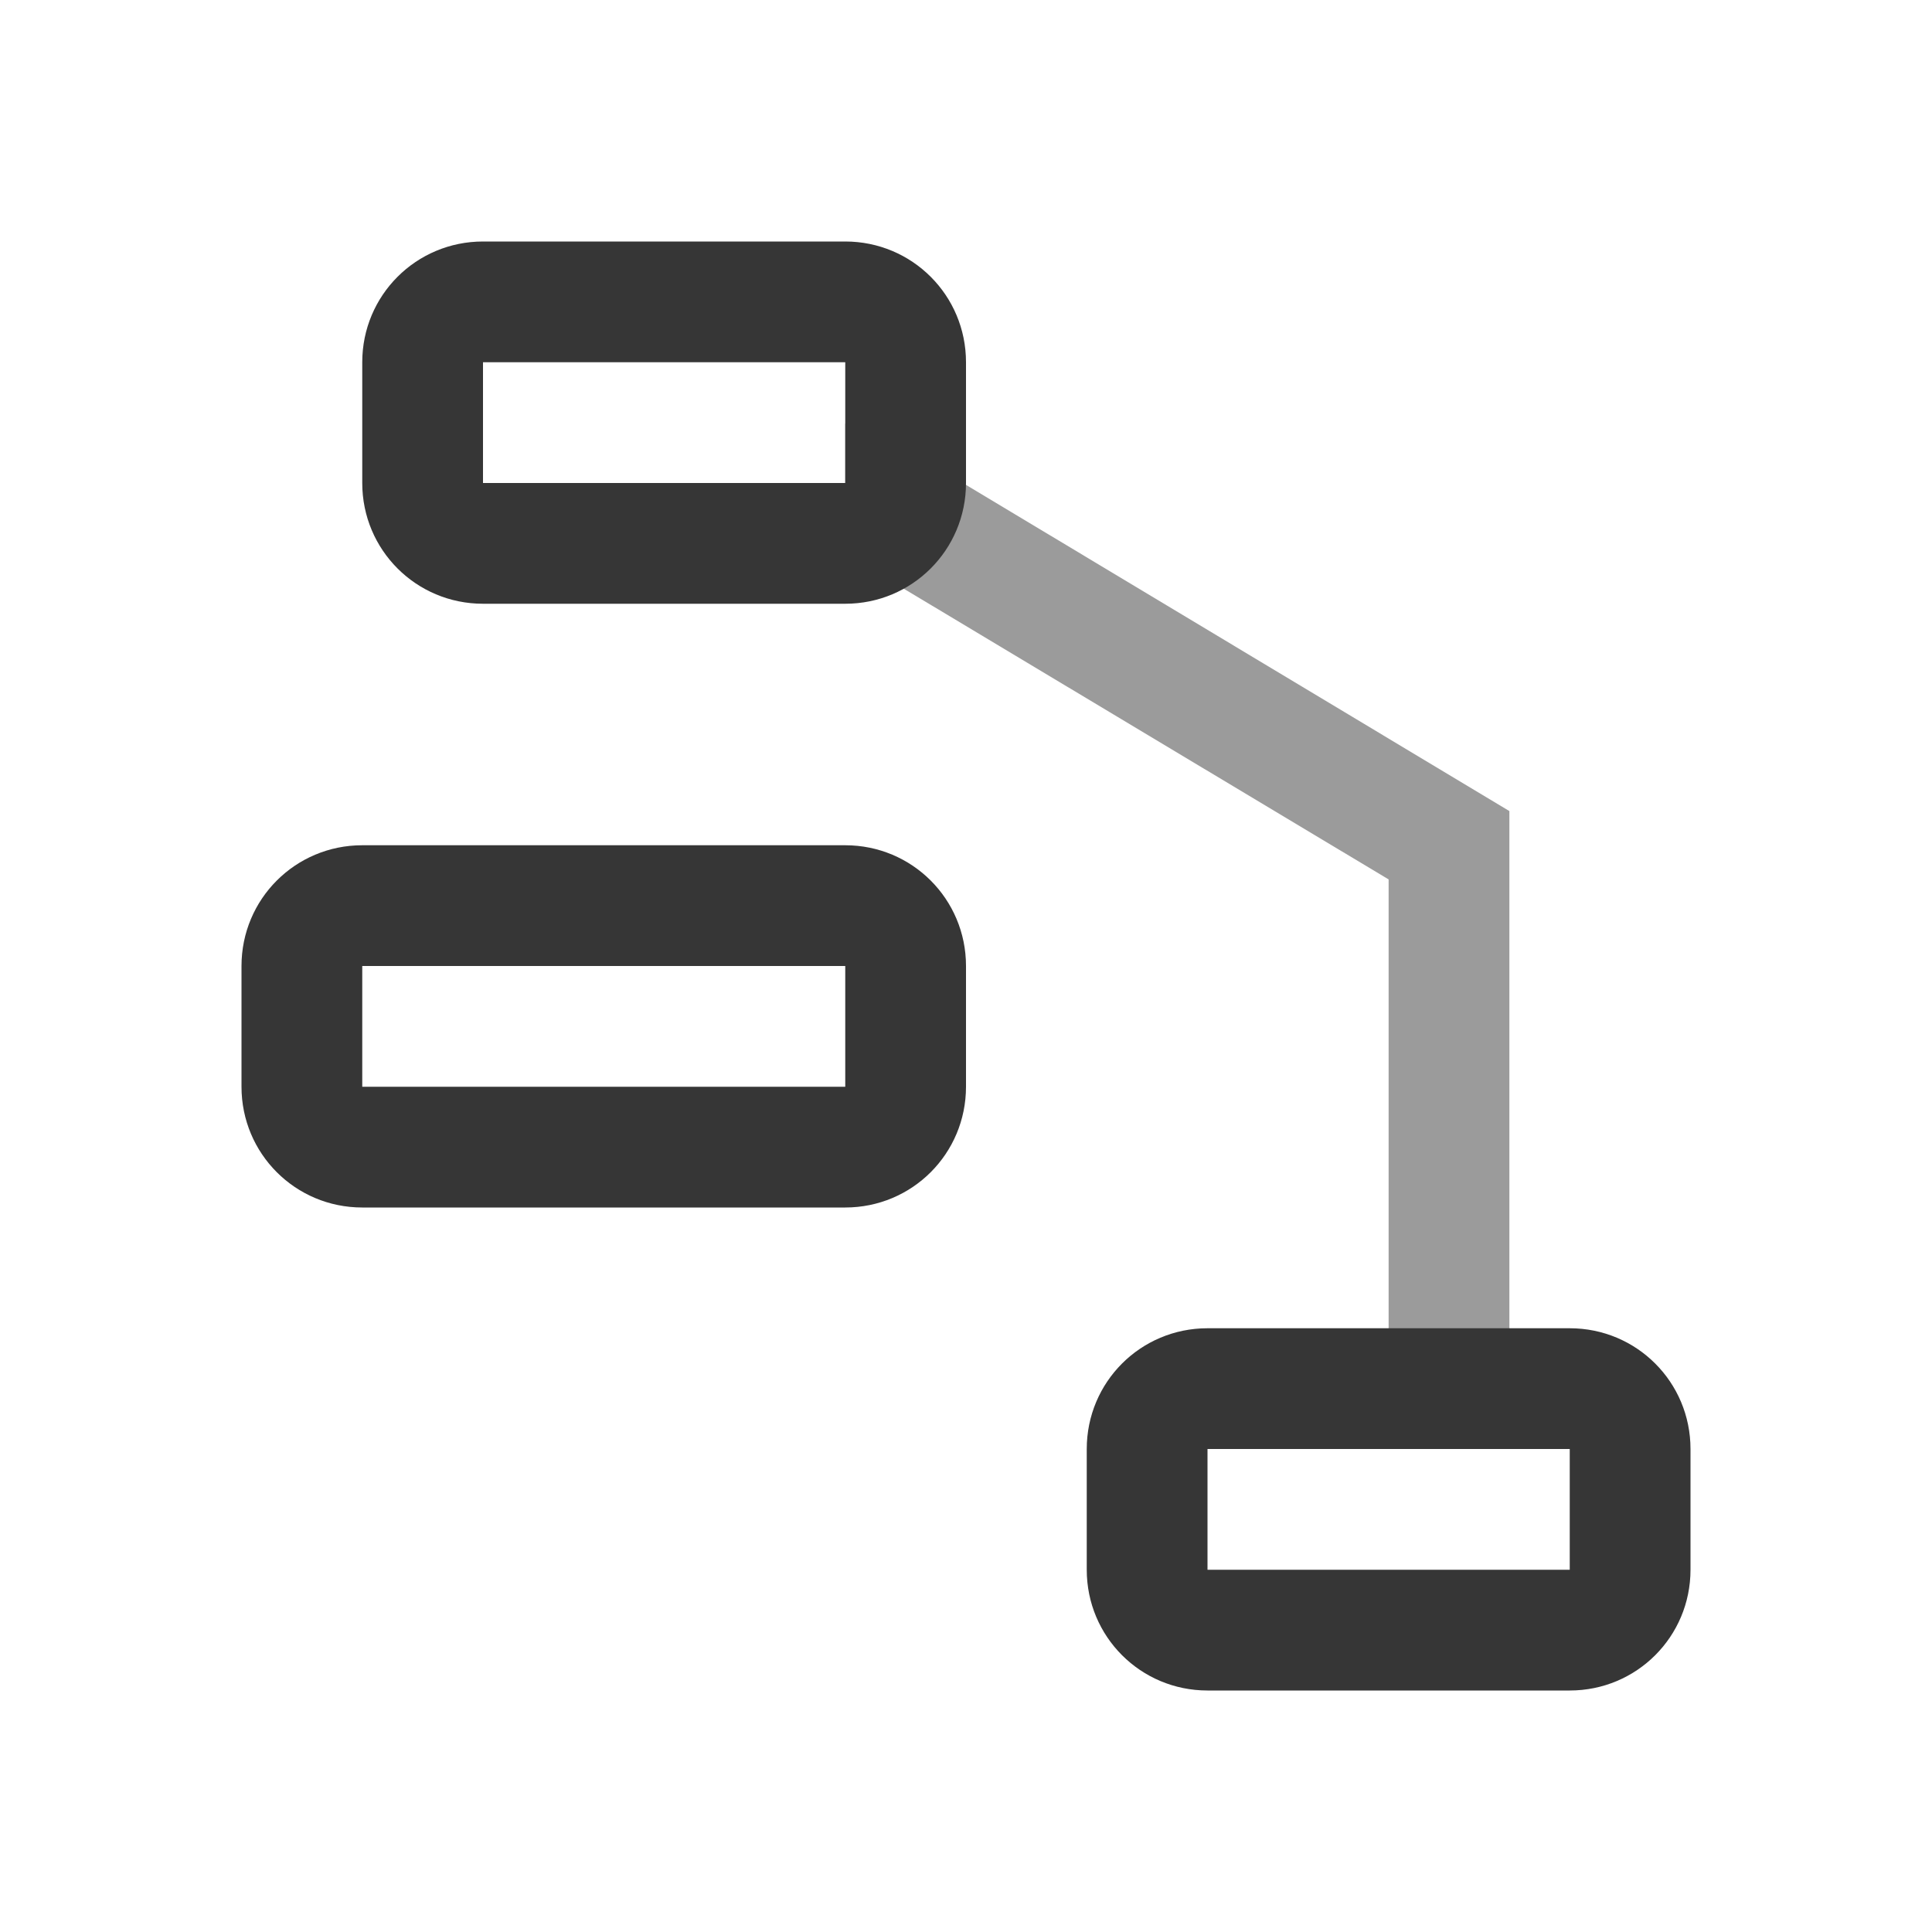 <?xml version="1.0" encoding="UTF-8"?>
<svg width="16" height="16" version="1.1" xmlns="http://www.w3.org/2000/svg">
 <path d="m7.074 3.504a0.5 0.5 0 0 0-0.074 0.004v0.492h-0.492a0.5 0.5 0 0 0 0.234 0.43l4.758 2.853v4.717h1v-5.283l-5.242-3.147a0.5 0.5 0 0 0-0.184-0.066z" color="#000000" fill="#363636" fill-opacity=".998" opacity=".5" stroke-linecap="round" style="-inkscape-stroke:none"/>
 <path d="m3 7c-0.554 0-1 0.446-1 1v1c0 0.554 0.446 1 1 1h4c0.554 0 1-0.446 1-1v-1c0-0.554-0.446-1-1-1h-4zm0 1h4v1h-4v-1z" fill="#363636" stroke-linecap="round" stroke-linejoin="round" stroke-width=".463"/>
 <path d="m4 2c-0.554 0-1 0.446-1 1v1c0 0.554 0.446 1 1 1h3c0.554 0 1-0.446 1-1v-1c0-0.554-0.446-1-1-1h-3zm0 1h3v1h-3v-1z" fill="#363636" stroke-linecap="round" stroke-linejoin="round" stroke-width=".5"/>
 <path d="m10 11c-0.554 0-1 0.446-1 1v1c0 0.554 0.446 1 1 1h3c0.554 0 1-0.446 1-1v-1c0-0.554-0.446-1-1-1zm0 1h3v1h-3z" fill="#363636" stroke-linecap="round" stroke-linejoin="round" stroke-width=".5"/>
</svg>
